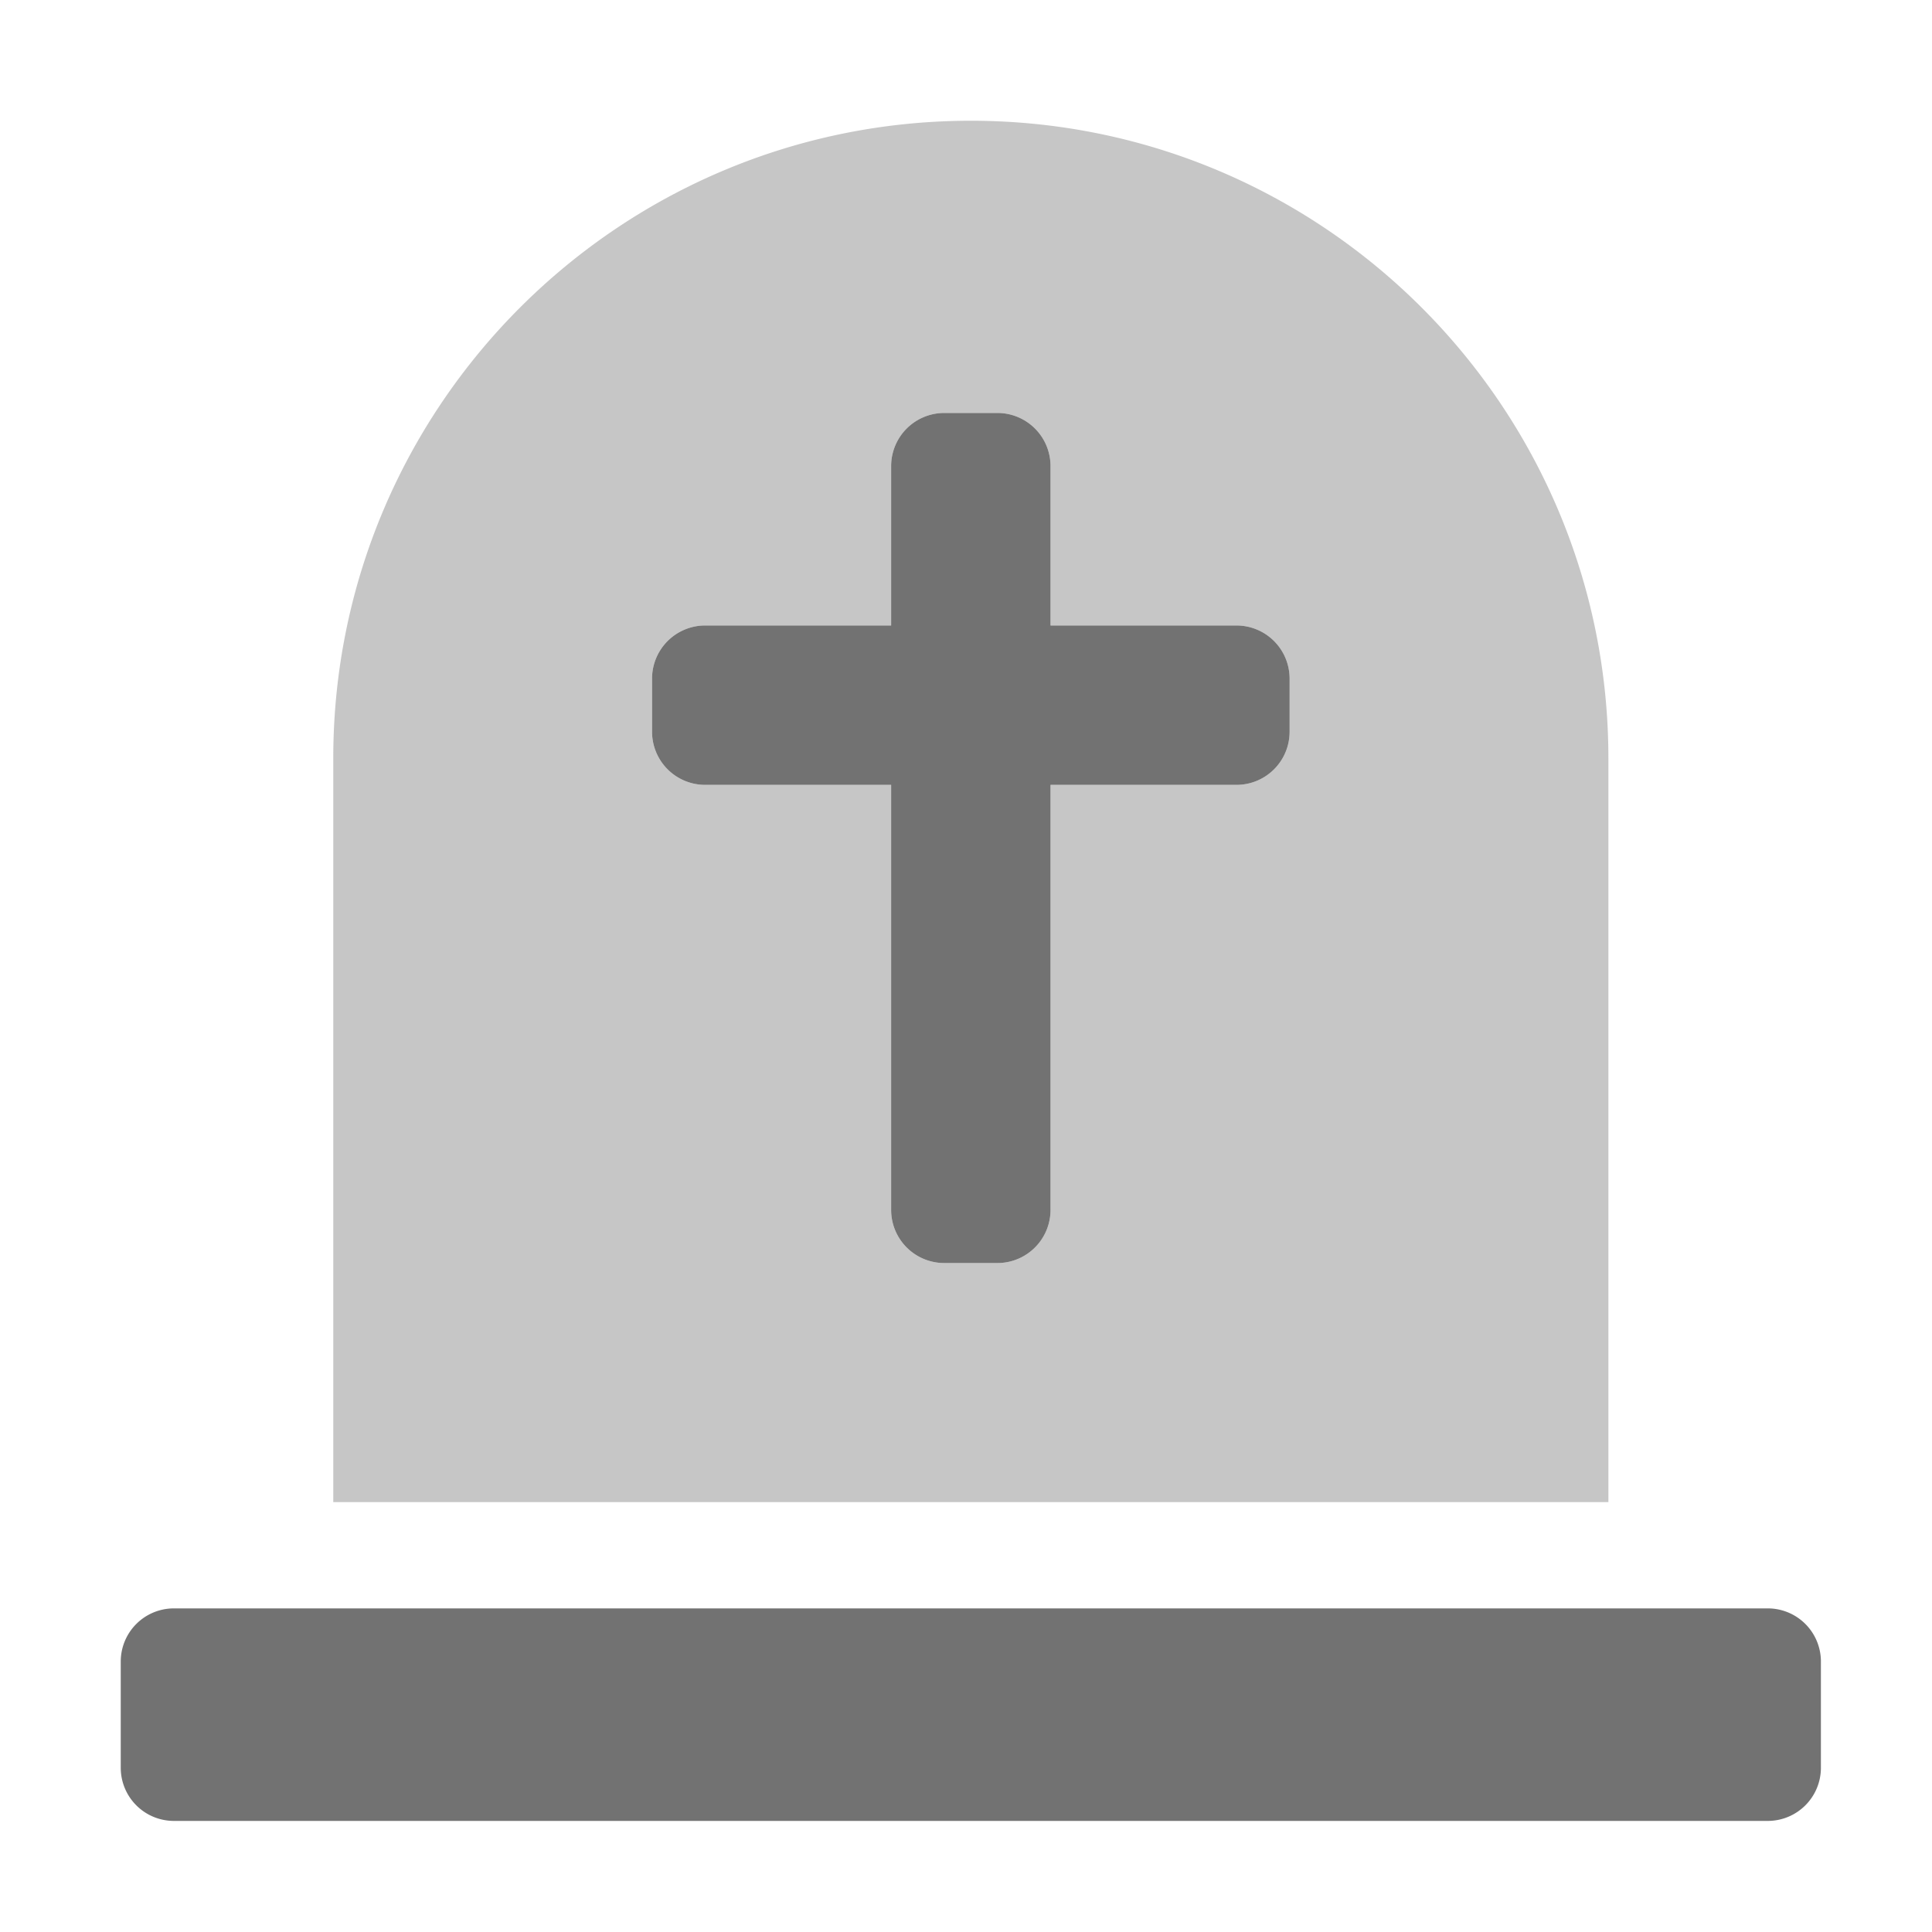 ﻿<?xml version='1.0' encoding='UTF-8'?>
<svg viewBox="-2 -2 32 32" xmlns="http://www.w3.org/2000/svg">
  <g transform="matrix(0.055, 0, 0, 0.055, 0, 0)">
    <defs>
      <style>.fa-secondary{opacity:.4}</style>
    </defs>
    <path d="M448, 192C448, 86 362, 0 256, 0C150, 0 64, 86 64, 192L64, 416L448, 416zM352, 184A16 16 0 0 1 336, 200L280, 200L280, 328A16 16 0 0 1 264, 344L248, 344A16 16 0 0 1 232, 328L232, 200L176, 200A16 16 0 0 1 160, 184L160, 168A16 16 0 0 1 176, 152L232, 152L232, 104A16 16 0 0 1 248, 88L264, 88A16 16 0 0 1 280, 104L280, 152L336, 152A16 16 0 0 1 352, 168z" fill="#727272" opacity="0.4" fill-opacity="1" class="Black" />
    <path d="M496, 448L16, 448A16 16 0 0 0 0, 464L0, 496A16 16 0 0 0 16, 512L496, 512A16 16 0 0 0 512, 496L512, 464A16 16 0 0 0 496, 448zM176, 200L232, 200L232, 328A16 16 0 0 0 248, 344L264, 344A16 16 0 0 0 280, 328L280, 200L336, 200A16 16 0 0 0 352, 184L352, 168A16 16 0 0 0 336, 152L280, 152L280, 104A16 16 0 0 0 264, 88L248, 88A16 16 0 0 0 232, 104L232, 152L176, 152A16 16 0 0 0 160, 168L160, 184A16 16 0 0 0 176, 200z" fill="#727272" fill-opacity="1" class="Black" />
  </g>
</svg>